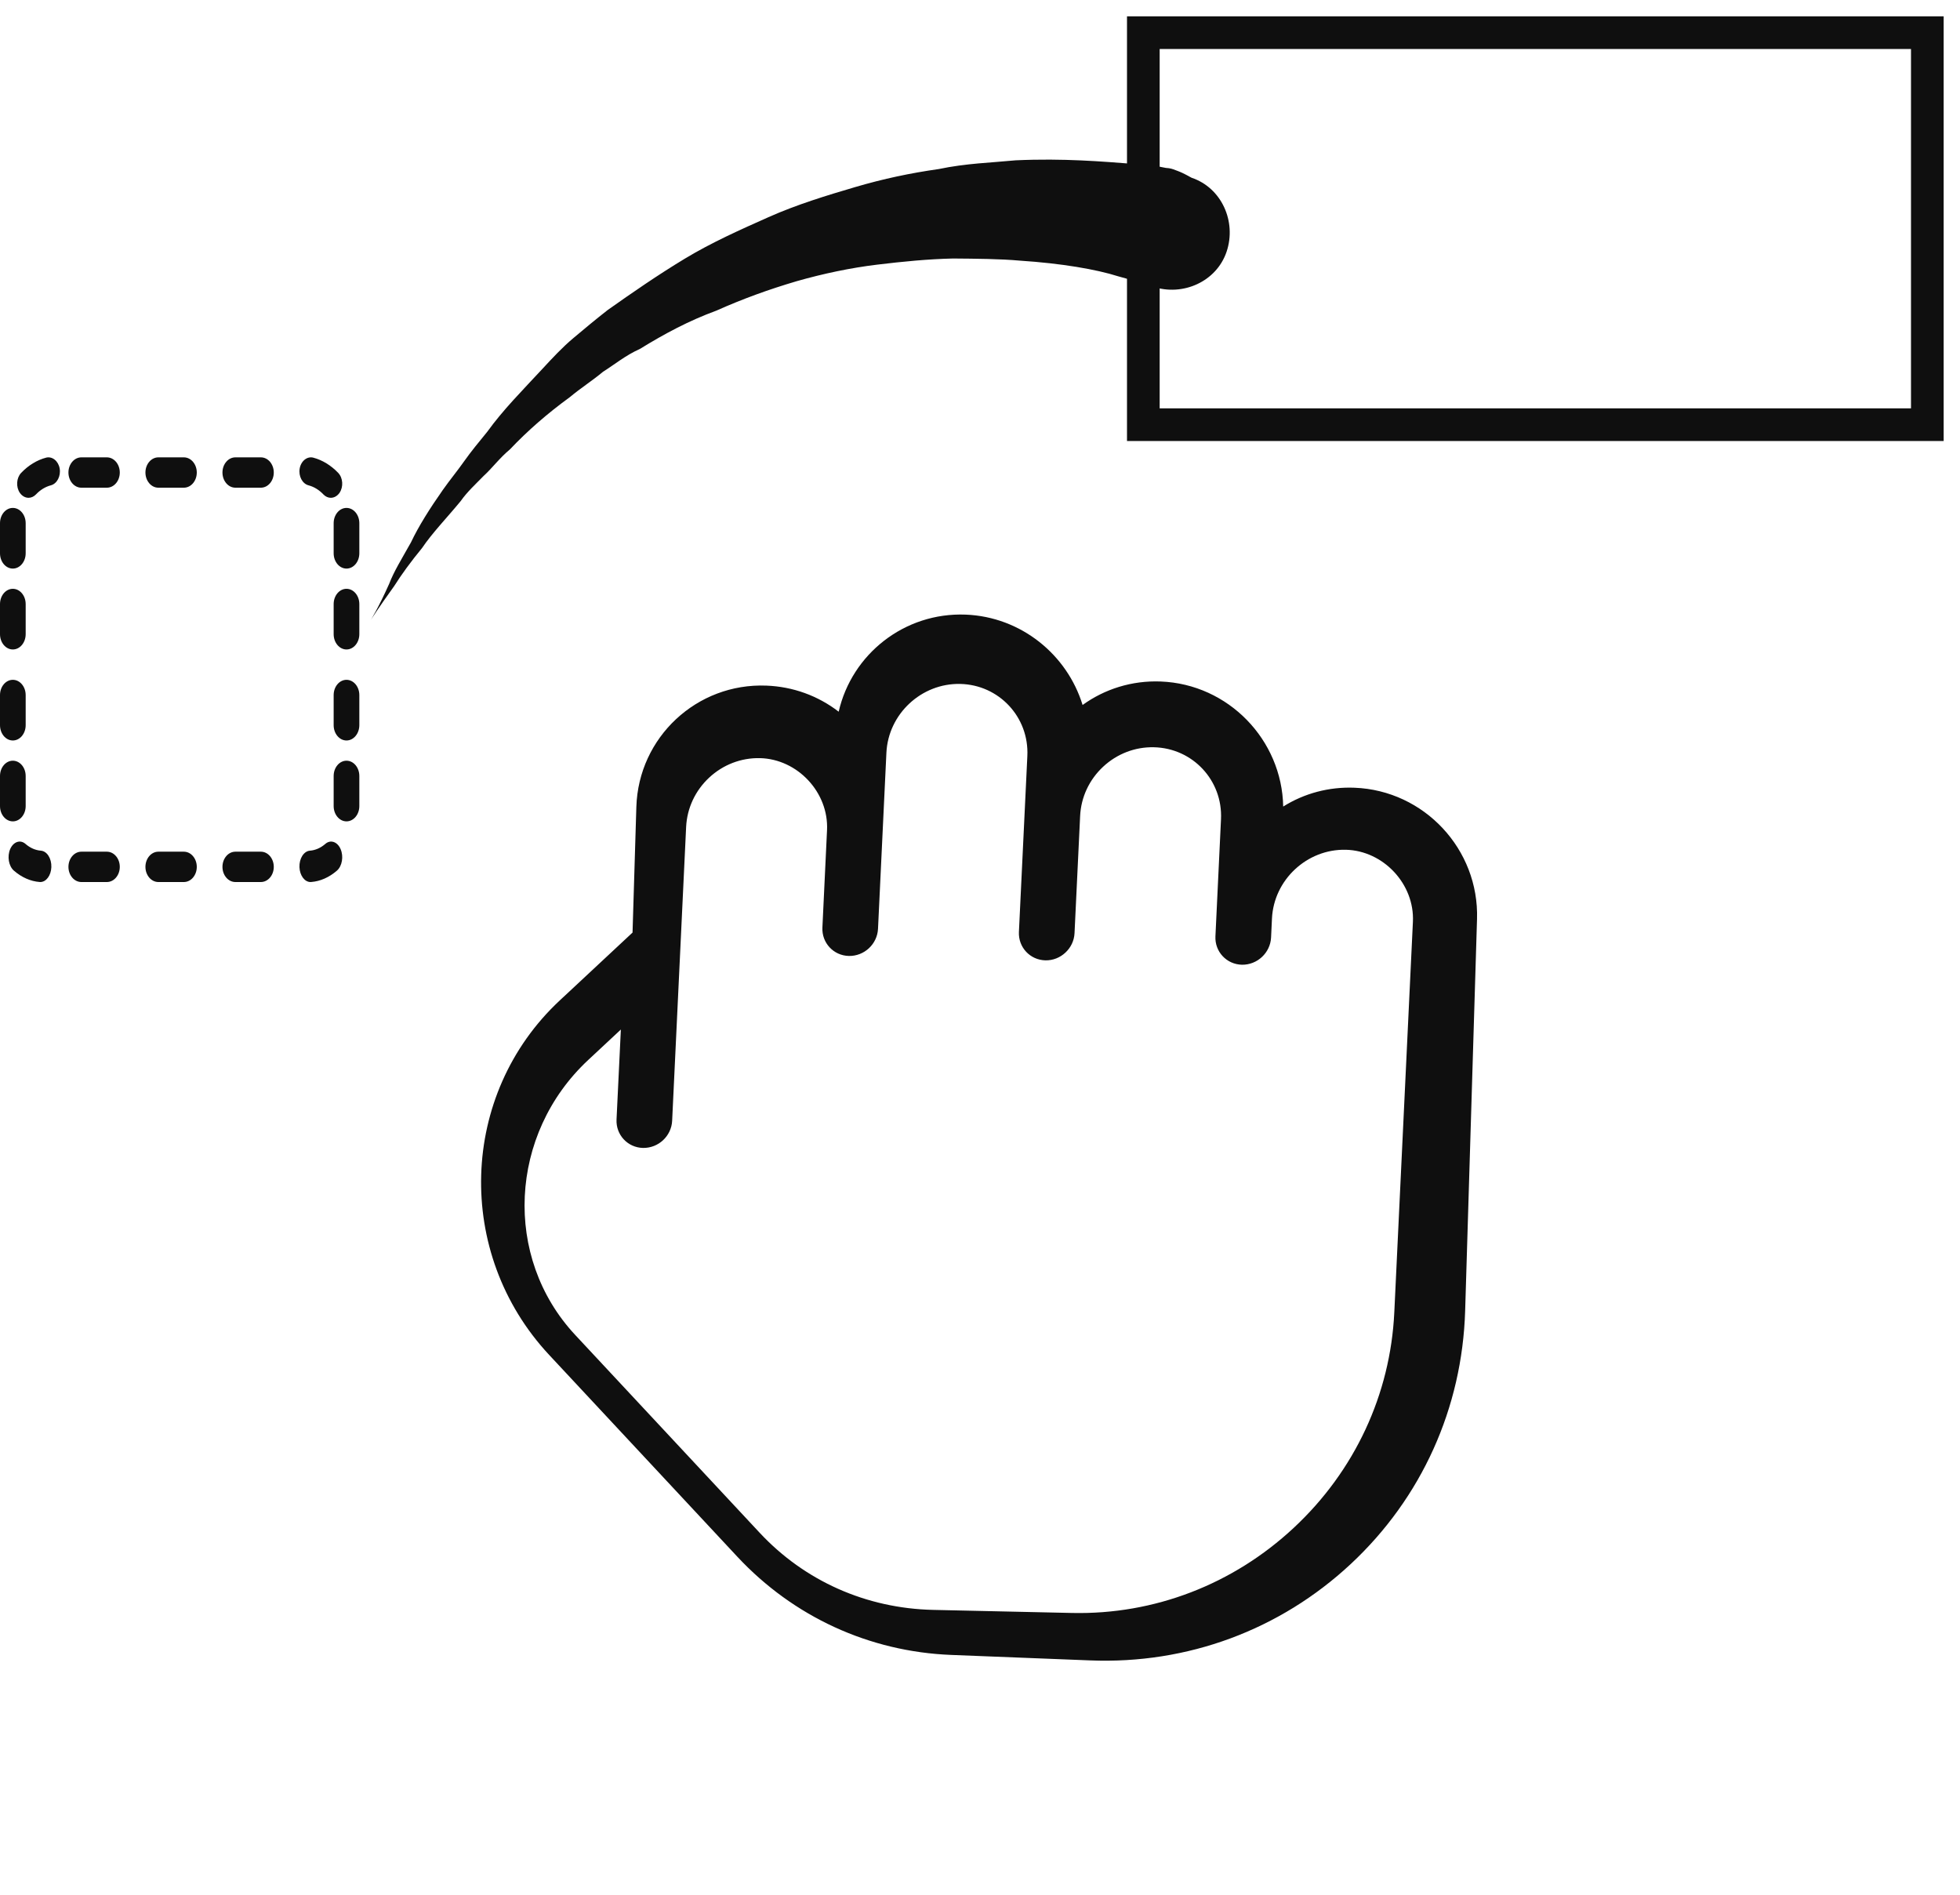 <?xml version="1.0" encoding="UTF-8"?>
<svg width="60px" height="58px" viewBox="0 0 60 58" version="1.1" xmlns="http://www.w3.org/2000/svg" xmlns:xlink="http://www.w3.org/1999/xlink">
    <title>Group</title>
    <g id="Page-1" stroke="none" stroke-width="1" fill="none" fill-rule="evenodd">
        <g id="Group" transform="translate(0, 1)">
            <rect id="Rectangle" stroke="#0f0f0f" x="35" y="0" width="24" height="12"></rect>
            <g id="Group-3" transform="translate(0, 13)" fill="#0f0f0f" fill-rule="nonzero">
                <g id="Group-2">
                    <path d="M3.271,12.071 L2.491,12.071 C2.273,12.071 2.095,12.279 2.095,12.536 C2.095,12.792 2.273,13 2.491,13 L3.271,13 C3.49,13 3.667,12.792 3.667,12.536 C3.667,12.279 3.489,12.071 3.271,12.071 Z" id="Path"></path>
                    <path d="M3.271,1.76201646e-14 L2.491,1.76201646e-14 C2.273,1.76201646e-14 2.095,0.208 2.095,0.464 C2.095,0.721 2.273,0.929 2.491,0.929 L3.271,0.929 C3.49,0.929 3.667,0.721 3.667,0.464 C3.667,0.208 3.489,1.76201646e-14 3.271,1.76201646e-14 Z" id="Path"></path>
                    <path d="M9.96,11.832 C9.817,11.956 9.655,12.027 9.488,12.04 C9.3,12.054 9.157,12.281 9.167,12.545 C9.177,12.801 9.326,13 9.506,13 C9.512,13 9.518,13 9.524,12.999 C9.803,12.978 10.076,12.858 10.314,12.651 C10.474,12.512 10.524,12.216 10.426,11.991 C10.328,11.764 10.117,11.695 9.96,11.832 Z" id="Path"></path>
                    <path d="M1.055,11.832 C0.913,11.956 0.75,12.027 0.583,12.04 C0.395,12.054 0.252,12.281 0.262,12.545 C0.272,12.801 0.421,13 0.601,13 C0.607,13 0.613,13 0.619,12.999 C0.898,12.978 1.171,12.858 1.409,12.651 C1.569,12.512 1.619,12.216 1.522,11.991 C1.423,11.764 1.212,11.695 1.055,11.832 Z" id="Path" transform="translate(0.917, 12.381) scale(-1, 1) translate(-0.917, -12.381) "></path>
                    <path d="M10.607,1.548 C10.39,1.548 10.214,1.757 10.214,2.016 L10.214,2.937 C10.214,3.195 10.39,3.405 10.607,3.405 C10.824,3.405 11,3.196 11,2.937 L11,2.016 C11,1.757 10.824,1.548 10.607,1.548 Z" id="Path"></path>
                    <path d="M10.607,9.286 C10.39,9.286 10.214,9.495 10.214,9.754 L10.214,10.675 C10.214,10.933 10.39,11.143 10.607,11.143 C10.824,11.143 11,10.934 11,10.675 L11,9.754 C11,9.495 10.824,9.286 10.607,9.286 Z" id="Path"></path>
                    <path d="M9.443,0.856 C9.611,0.9 9.769,0.996 9.9,1.135 C9.966,1.204 10.047,1.238 10.126,1.238 C10.226,1.238 10.323,1.186 10.393,1.087 C10.518,0.904 10.5,0.631 10.354,0.476 C10.133,0.245 9.869,0.083 9.589,0.009 C9.406,-0.039 9.215,0.108 9.174,0.342 C9.134,0.576 9.255,0.806 9.443,0.856 Z" id="Path"></path>
                    <path d="M5.628,12.071 L4.848,12.071 C4.63,12.071 4.452,12.279 4.452,12.536 C4.452,12.792 4.63,13 4.848,13 L5.628,13 C5.847,13 6.024,12.792 6.024,12.536 C6.024,12.279 5.846,12.071 5.628,12.071 Z" id="Path"></path>
                    <path d="M5.628,1.76201646e-14 L4.848,1.76201646e-14 C4.63,1.76201646e-14 4.452,0.208 4.452,0.464 C4.452,0.721 4.63,0.929 4.848,0.929 L5.628,0.929 C5.847,0.929 6.024,0.721 6.024,0.464 C6.024,0.208 5.846,1.76201646e-14 5.628,1.76201646e-14 Z" id="Path"></path>
                    <path d="M10.607,6.81 C10.39,6.81 10.214,7.019 10.214,7.277 L10.214,8.199 C10.214,8.457 10.39,8.667 10.607,8.667 C10.824,8.667 11,8.457 11,8.198 L11,7.277 C11,7.019 10.824,6.81 10.607,6.81 Z" id="Path"></path>
                    <path d="M7.985,12.071 L7.206,12.071 C6.987,12.071 6.81,12.279 6.81,12.536 C6.81,12.792 6.987,13 7.206,13 L7.985,13 C8.204,13 8.381,12.792 8.381,12.536 C8.381,12.279 8.204,12.071 7.985,12.071 Z" id="Path"></path>
                    <path d="M10.607,4.024 C10.39,4.024 10.214,4.233 10.214,4.492 L10.214,5.413 C10.214,5.671 10.39,5.881 10.607,5.881 C10.824,5.881 11,5.671 11,5.413 L11,4.492 C11,4.233 10.824,4.024 10.607,4.024 Z" id="Path"></path>
                    <path d="M0.393,1.548 C0.176,1.548 -2.67452727e-14,1.757 -2.67452727e-14,2.016 L-2.67452727e-14,2.937 C-2.67452727e-14,3.195 0.176,3.405 0.393,3.405 C0.61,3.405 0.786,3.196 0.786,2.937 L0.786,2.016 C0.786,1.757 0.61,1.548 0.393,1.548 Z" id="Path" transform="translate(0.393, 2.476) scale(-1, 1) translate(-0.393, -2.476) "></path>
                    <path d="M0.393,9.286 C0.176,9.286 -2.67452727e-14,9.495 -2.67452727e-14,9.754 L-2.67452727e-14,10.675 C-2.67452727e-14,10.933 0.176,11.143 0.393,11.143 C0.61,11.143 0.786,10.934 0.786,10.675 L0.786,9.754 C0.786,9.495 0.61,9.286 0.393,9.286 Z" id="Path" transform="translate(0.393, 10.214) scale(-1, 1) translate(-0.393, -10.214) "></path>
                    <path d="M0.8,0.856 C0.968,0.9 1.126,0.996 1.257,1.135 C1.324,1.204 1.404,1.238 1.484,1.238 C1.583,1.238 1.681,1.186 1.75,1.087 C1.875,0.904 1.857,0.631 1.711,0.476 C1.491,0.245 1.227,0.083 0.946,0.009 C0.763,-0.039 0.572,0.108 0.531,0.342 C0.492,0.576 0.612,0.806 0.8,0.856 Z" id="Path" transform="translate(1.179, 0.619) scale(-1, 1) translate(-1.179, -0.619) "></path>
                    <path d="M0.393,6.81 C0.176,6.81 -2.67452727e-14,7.019 -2.67452727e-14,7.277 L-2.67452727e-14,8.199 C-2.67452727e-14,8.457 0.176,8.667 0.393,8.667 C0.61,8.667 0.786,8.457 0.786,8.198 L0.786,7.277 C0.786,7.019 0.61,6.81 0.393,6.81 Z" id="Path" transform="translate(0.393, 7.738) scale(-1, 1) translate(-0.393, -7.738) "></path>
                    <path d="M0.393,4.024 C0.176,4.024 -2.67452727e-14,4.233 -2.67452727e-14,4.492 L-2.67452727e-14,5.413 C-2.67452727e-14,5.671 0.176,5.881 0.393,5.881 C0.61,5.881 0.786,5.671 0.786,5.413 L0.786,4.492 C0.786,4.233 0.61,4.024 0.393,4.024 Z" id="Path" transform="translate(0.393, 4.952) scale(-1, 1) translate(-0.393, -4.952) "></path>
                    <path d="M7.985,1.76201646e-14 L7.206,1.76201646e-14 C6.987,1.76201646e-14 6.81,0.208 6.81,0.464 C6.81,0.721 6.987,0.929 7.206,0.929 L7.985,0.929 C8.204,0.929 8.381,0.721 8.381,0.464 C8.381,0.208 8.204,1.76201646e-14 7.985,1.76201646e-14 Z" id="Path"></path>
                </g>
            </g>
            <path d="M35.027,49 L26.58,49 C22.329,49 18.869,45.572 18.869,41.36 L18.869,38.316 L16.136,35.608 C14.621,34.107 14.621,31.664 16.136,30.163 C16.712,29.591 17.438,29.22 18.228,29.09 C17.214,27.594 17.373,25.543 18.706,24.22 C19.913,23.025 21.721,22.784 23.17,23.489 C23.273,22.669 23.643,21.877 24.276,21.249 C25.744,19.792 28.109,19.75 29.632,21.118 C29.776,20.37 30.143,19.679 30.701,19.127 C32.216,17.624 34.682,17.624 36.197,19.127 L44.72,27.572 C46.835,29.667 48,32.453 48,35.417 C48,38.382 46.835,41.168 44.72,43.263 L41.691,46.265 C39.91,48.029 37.544,49 35.027,49 Z M20.796,40.602 L20.796,41.968 C20.796,45.294 23.434,48 26.677,48 L34.959,48 C36.979,48 38.877,47.193 40.306,45.729 L43.276,42.682 C45.032,40.881 46,38.484 46,35.936 C46,33.389 45.032,30.992 43.276,29.191 L34.919,20.619 C34.114,19.794 32.712,19.794 31.906,20.619 C31.076,21.47 31.076,22.858 31.906,23.709 L32.311,24.124 C32.475,24.293 32.556,24.514 32.556,24.735 C32.556,24.955 32.474,25.176 32.311,25.345 C31.983,25.681 31.45,25.681 31.123,25.345 L28.617,22.775 C27.787,21.924 26.435,21.924 25.605,22.775 C25.203,23.187 24.981,23.737 24.981,24.319 C24.981,24.902 25.203,25.451 25.605,25.863 L28.11,28.433 C28.275,28.602 28.355,28.822 28.355,29.043 C28.355,29.264 28.275,29.484 28.11,29.653 C27.782,29.989 27.25,29.989 26.922,29.653 L23.157,25.789 C22.326,24.938 20.974,24.938 20.144,25.789 C19.314,26.641 19.314,28.028 20.144,28.879 L23.909,32.741 C24.074,32.91 24.155,33.131 24.155,33.351 C24.155,33.572 24.072,33.793 23.909,33.961 C23.582,34.297 23.049,34.297 22.721,33.961 L20.636,31.823 C19.831,30.997 18.43,30.997 17.623,31.823 C17.222,32.235 17,32.784 17,33.367 C17,33.949 17.222,34.499 17.623,34.911 L23.909,41.358 C24.074,41.527 24.155,41.748 24.155,41.968 C24.155,42.189 24.072,42.409 23.909,42.578 C23.582,42.914 23.049,42.914 22.721,42.578 L20.796,40.602 Z" id="Shape" fill="#0f0f0f" fill-rule="nonzero" transform="translate(31.5, 33.5) rotate(47) translate(-31.5, -33.5) "></path>
            <path d="M9.841,9.81 C9.841,9.81 9.841,9.81 9.901,9.751 C9.96,9.691 10.02,9.631 10.139,9.572 C10.317,9.453 10.615,9.215 11.032,9.036 C11.806,8.619 12.877,8.024 14.247,7.488 C14.961,7.25 15.675,6.953 16.509,6.774 C17.342,6.536 18.176,6.357 19.069,6.238 C19.962,6.119 20.914,6 21.867,6 C22.819,6 23.772,6 24.724,6.119 C25.677,6.238 26.629,6.417 27.522,6.595 C27.999,6.714 28.415,6.833 28.832,6.953 C29.249,7.072 29.665,7.25 30.082,7.429 C30.916,7.786 31.69,8.084 32.404,8.5 C32.761,8.679 33.118,8.858 33.416,9.036 C33.714,9.215 34.071,9.393 34.369,9.572 C34.964,9.929 35.5,10.286 35.916,10.644 C36.393,11.001 36.75,11.239 37.047,11.537 C37.643,12.072 38,12.31 38,12.31 C38,12.31 37.643,12.072 36.928,11.656 C36.571,11.417 36.154,11.179 35.678,10.941 C35.202,10.644 34.607,10.405 34.011,10.108 C33.714,9.929 33.356,9.81 33.059,9.691 C32.702,9.572 32.404,9.393 31.987,9.274 C31.273,8.977 30.499,8.738 29.665,8.56 C29.249,8.441 28.832,8.381 28.415,8.262 C27.999,8.203 27.582,8.084 27.106,8.084 C26.213,7.965 25.379,7.905 24.486,7.965 C23.593,7.965 22.76,8.024 21.867,8.143 C21.033,8.262 20.2,8.441 19.426,8.679 C18.652,8.917 17.938,9.155 17.223,9.453 C16.568,9.751 15.913,10.048 15.378,10.346 C14.247,10.941 13.354,11.537 12.818,12.013 C12.52,12.251 12.342,12.43 12.163,12.549 C12.103,12.608 12.044,12.668 12.044,12.668 C11.984,12.727 11.984,12.727 11.984,12.727 C11.27,13.382 10.139,13.382 9.484,12.668 C8.829,11.953 8.829,10.822 9.543,10.167 C9.722,9.929 9.782,9.87 9.841,9.81 Z" id="Path" fill="#0f0f0f" fill-rule="nonzero" transform="translate(23.5, 9.606) scale(-1, 1) rotate(24) translate(-23.5, -9.606) "></path>
        </g>
    </g>
</svg>